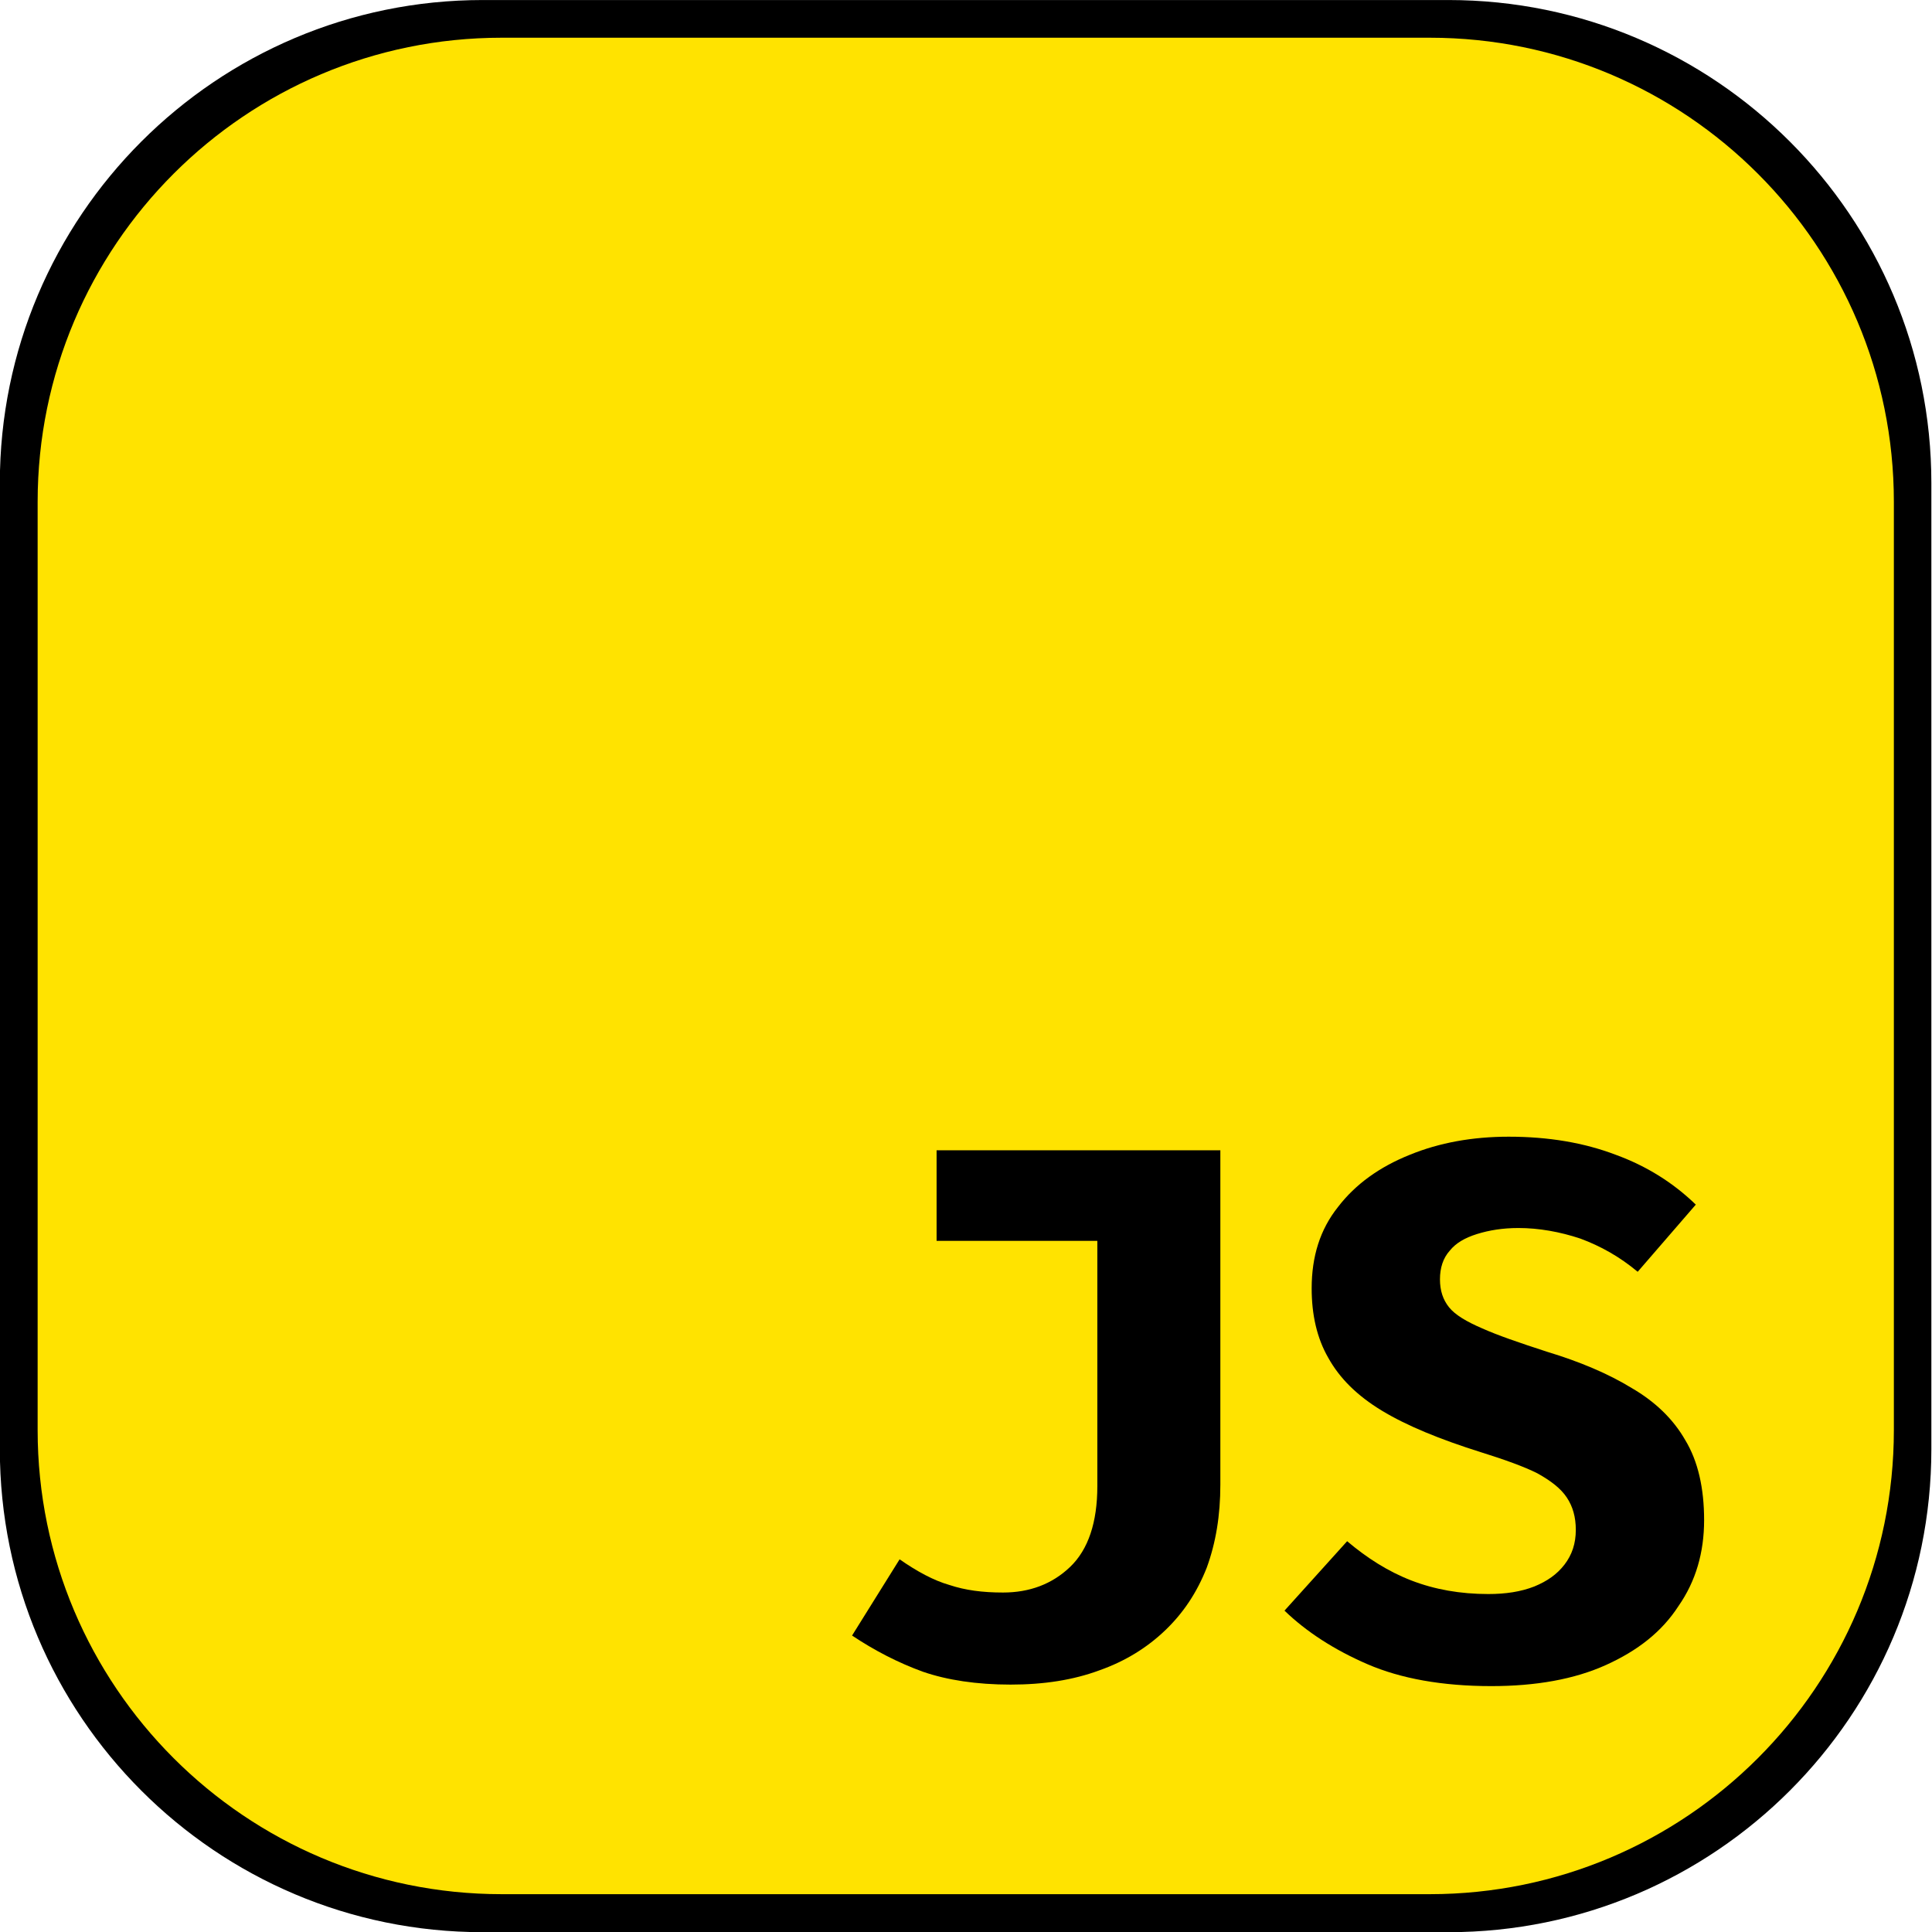 <?xml version="1.0" encoding="UTF-8" standalone="no"?>
<!DOCTYPE svg PUBLIC "-//W3C//DTD SVG 1.1//EN" "http://www.w3.org/Graphics/SVG/1.1/DTD/svg11.dtd">
<svg width="100%" height="100%" viewBox="0 0 256 256" version="1.1" xmlns="http://www.w3.org/2000/svg" xmlns:xlink="http://www.w3.org/1999/xlink" xml:space="preserve" xmlns:serif="http://www.serif.com/" style="fill-rule:evenodd;clip-rule:evenodd;stroke-linejoin:round;stroke-miterlimit:2;">
    <g transform="matrix(1.488,0,0,1.506,-84.837,-51.2)">
        <path d="M229,76.5C229,53.044 209.732,34 186,34L100,34C76.268,34 57,53.044 57,76.5L57,161.5C57,184.956 76.268,204 100,204L186,204C209.732,204 229,184.956 229,161.5L229,76.5Z"/>
    </g>
    <g transform="matrix(1.43,0,0,1.447,-76.523,-44.2)">
        <path d="M229,76.5C229,53.044 209.732,34 186,34L100,34C76.268,34 57,53.044 57,76.5L57,161.5C57,184.956 76.268,204 100,204L186,204C209.732,204 229,184.956 229,161.5L229,76.5Z" style="fill:rgb(255,227,0);"/>
    </g>
    <g transform="matrix(1,0,0,1,-27,20)">
        <g transform="matrix(100,0,0,100,136.003,201.718)">
            <path d="M0.527,-0.693L0.527,-0.25C0.527,-0.209 0.521,-0.173 0.509,-0.14C0.496,-0.107 0.478,-0.08 0.454,-0.057C0.43,-0.034 0.401,-0.016 0.367,-0.004C0.332,0.009 0.293,0.015 0.249,0.015C0.204,0.015 0.165,0.009 0.133,-0.002C0.1,-0.014 0.069,-0.03 0.039,-0.05L0.102,-0.151C0.125,-0.135 0.147,-0.123 0.168,-0.117C0.189,-0.11 0.212,-0.107 0.239,-0.107C0.274,-0.107 0.304,-0.118 0.328,-0.141C0.352,-0.164 0.364,-0.2 0.364,-0.248L0.364,-0.573L0.151,-0.573L0.151,-0.693L0.527,-0.693Z" style="fill-rule:nonzero;"/>
        </g>
        <g transform="matrix(100,0,0,100,196.003,201.718)">
            <path d="M0.568,-0.203C0.568,-0.16 0.557,-0.122 0.534,-0.089C0.512,-0.055 0.48,-0.03 0.438,-0.011C0.396,0.008 0.345,0.017 0.286,0.017C0.221,0.017 0.166,0.007 0.122,-0.012C0.078,-0.031 0.041,-0.055 0.012,-0.083L0.095,-0.175C0.121,-0.153 0.149,-0.135 0.18,-0.123C0.211,-0.111 0.245,-0.105 0.282,-0.105C0.305,-0.105 0.325,-0.108 0.343,-0.115C0.36,-0.122 0.373,-0.131 0.383,-0.144C0.393,-0.157 0.398,-0.172 0.398,-0.19C0.398,-0.207 0.394,-0.221 0.386,-0.233C0.378,-0.245 0.365,-0.255 0.347,-0.265C0.329,-0.274 0.304,-0.283 0.272,-0.293C0.218,-0.31 0.174,-0.328 0.141,-0.348C0.108,-0.368 0.085,-0.391 0.07,-0.418C0.055,-0.444 0.048,-0.475 0.048,-0.51C0.048,-0.552 0.059,-0.588 0.083,-0.618C0.106,-0.648 0.138,-0.671 0.178,-0.687C0.217,-0.703 0.261,-0.711 0.309,-0.711C0.362,-0.711 0.409,-0.703 0.451,-0.687C0.492,-0.672 0.527,-0.65 0.557,-0.621L0.48,-0.532C0.456,-0.552 0.431,-0.566 0.404,-0.576C0.377,-0.585 0.349,-0.59 0.322,-0.59C0.301,-0.59 0.283,-0.587 0.267,-0.582C0.251,-0.577 0.239,-0.57 0.231,-0.56C0.222,-0.55 0.218,-0.537 0.218,-0.522C0.218,-0.507 0.222,-0.495 0.23,-0.485C0.238,-0.475 0.253,-0.466 0.274,-0.457C0.294,-0.448 0.323,-0.438 0.36,-0.426C0.403,-0.413 0.441,-0.397 0.472,-0.378C0.503,-0.36 0.527,-0.337 0.543,-0.309C0.56,-0.281 0.568,-0.245 0.568,-0.203Z" style="fill-rule:nonzero;"/>
        </g>
    </g>
</svg>
